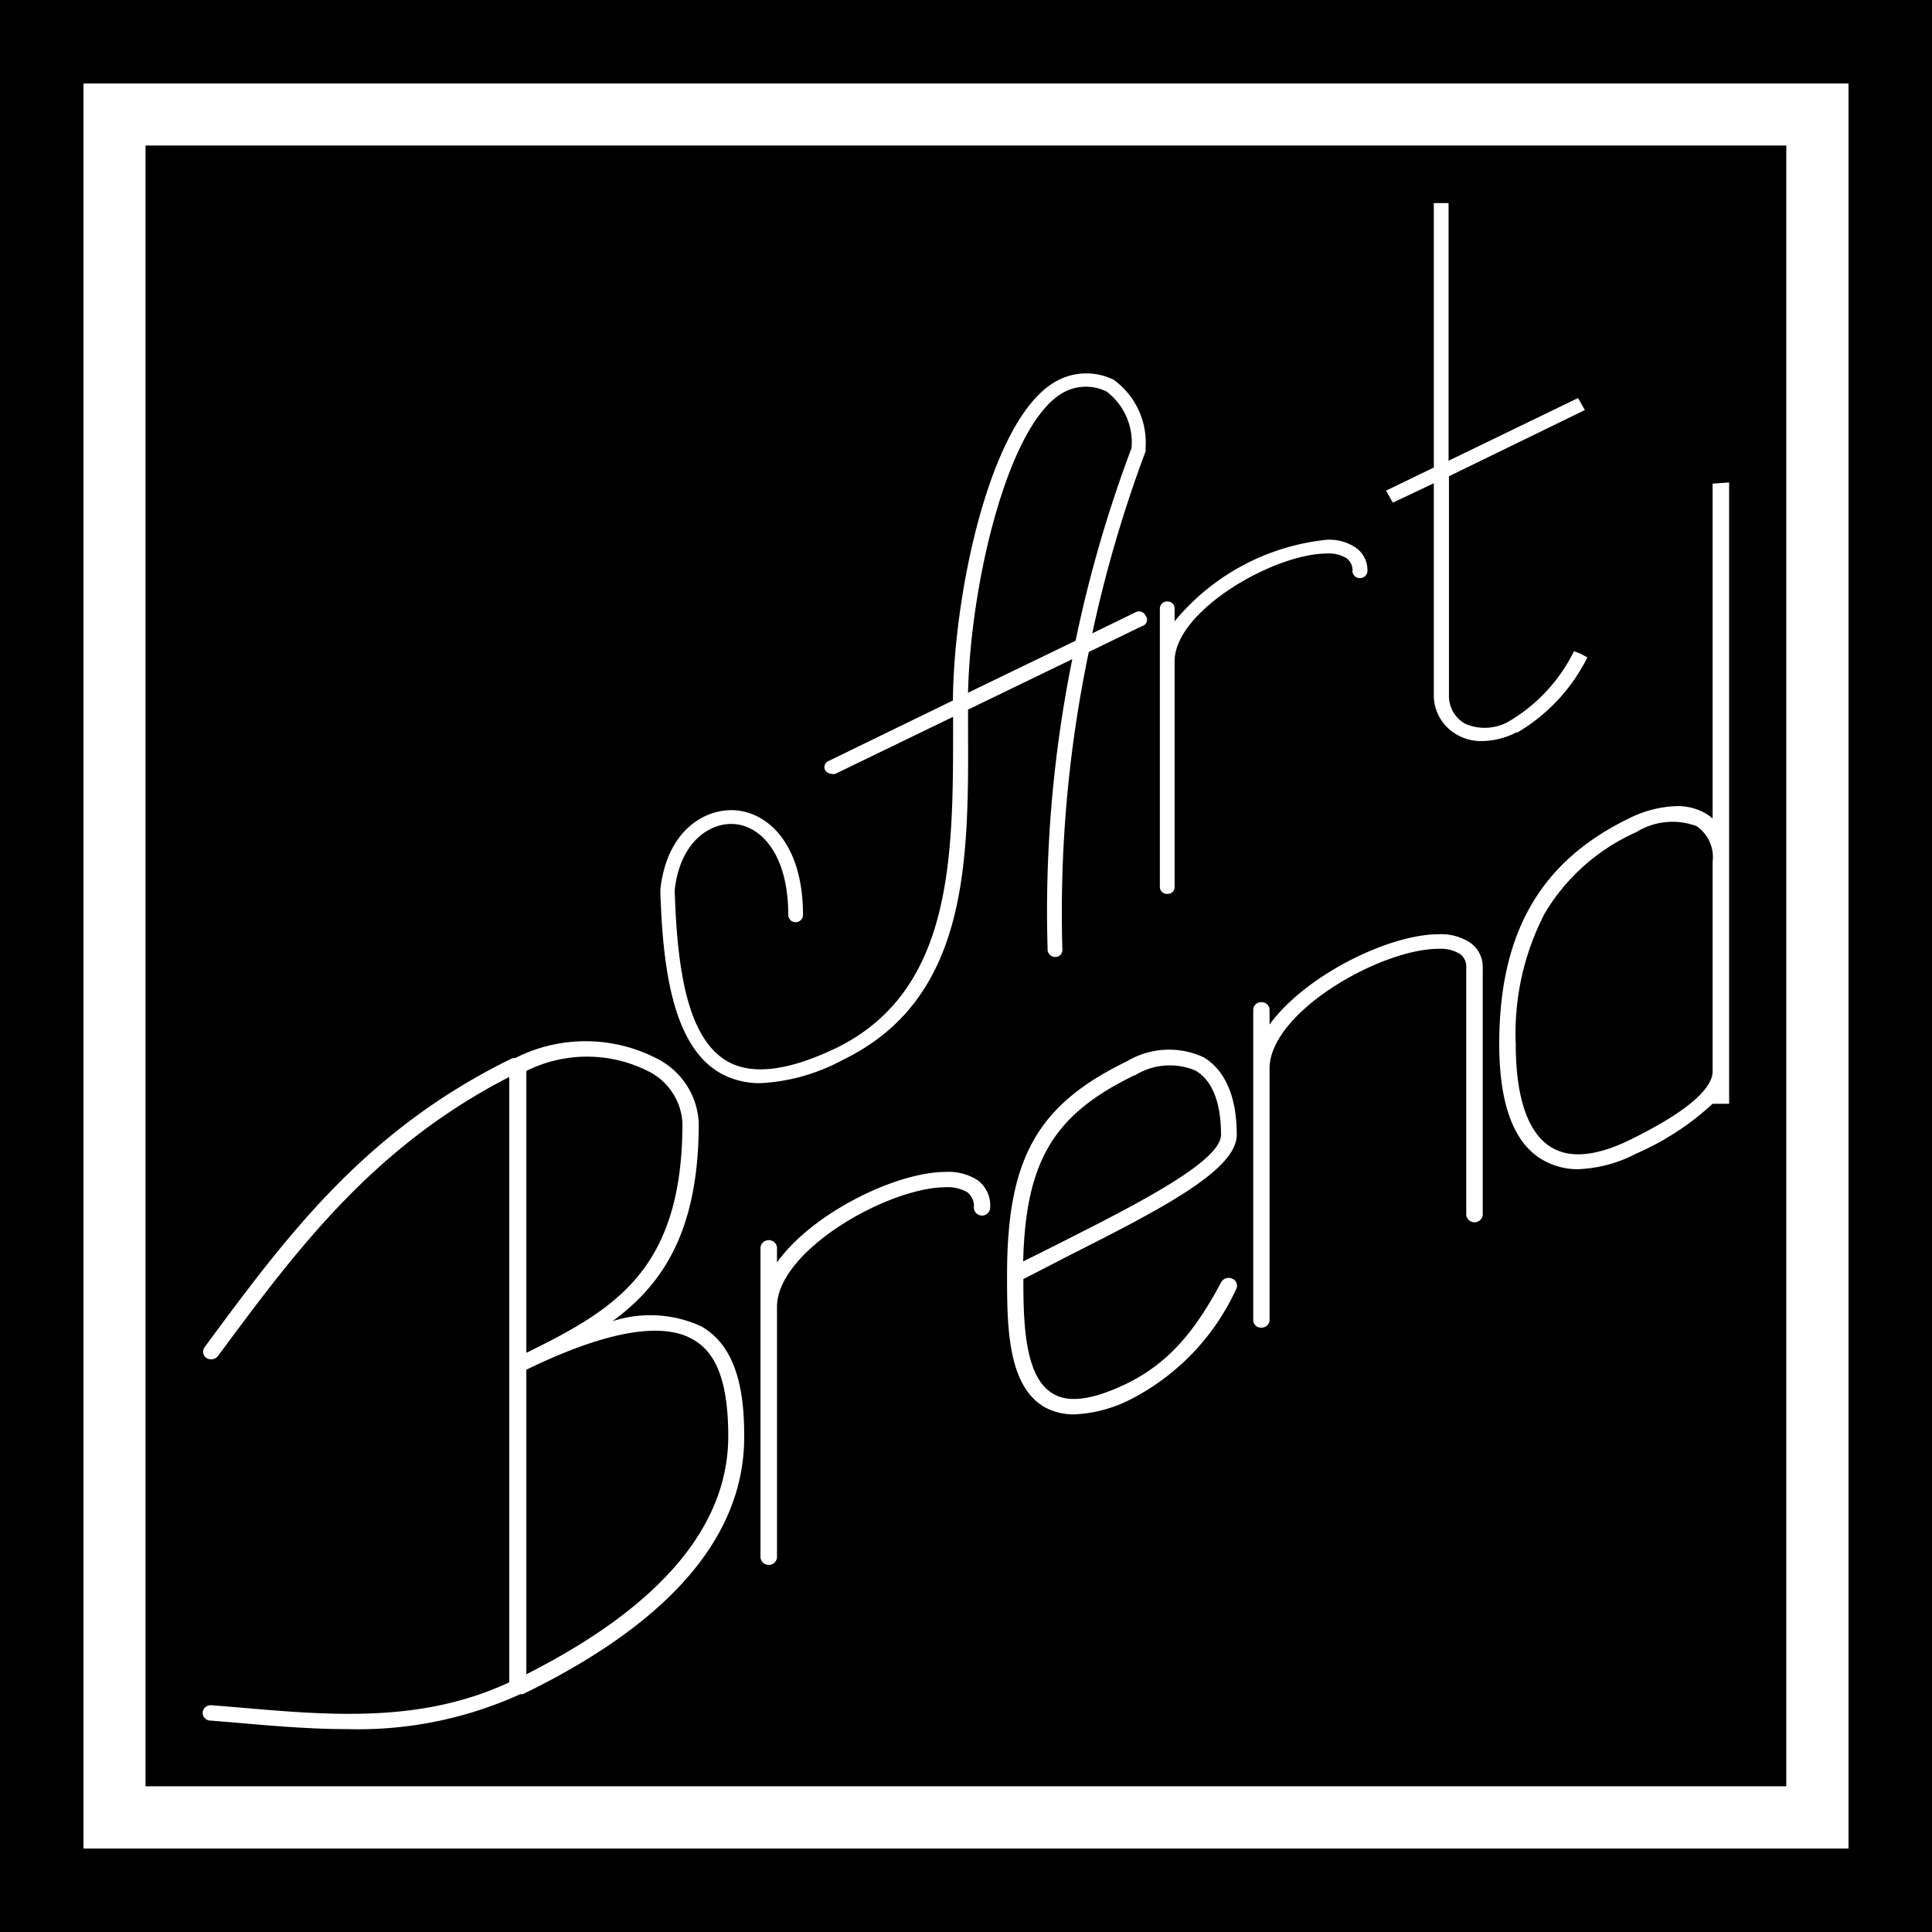 <svg xmlns="http://www.w3.org/2000/svg" viewBox="0 0 99.51 99.51"><rect x="0" y="0" width="99.51" height="99.51" fill="#808080" stroke="none"/><defs><style>.cls-1,.cls-3{stroke:#000;stroke-miterlimit:10;}.cls-2{fill:#fff;}.cls-3{stroke-width:0.25px;}</style></defs><title>Favicon</title><g id="Layer_2" data-name="Layer 2"><g id="Layer_1-2" data-name="Layer 1"><rect class="cls-1" x="0.5" y="0.5" width="98.51" height="98.51"/><rect class="cls-2" x="4.3" y="4.3" width="90.91" height="90.91"/><rect class="cls-3" x="7.62" y="7.62" width="84.26" height="84.26"/><path class="cls-2" d="M70.43,29.45a.39.39,0,0,1-.77,0,.77.77,0,0,0-.31-.7,1.71,1.71,0,0,0-1-.24c-2.73,0-7.85,2.95-7.85,5.55V45.7a.35.35,0,0,1-.38.34.36.36,0,0,1-.38-.34V31.33a.37.37,0,0,1,.38-.35.36.36,0,0,1,.38.35V32a11.71,11.71,0,0,1,7.85-4.2,2.46,2.46,0,0,1,1.44.38A1.41,1.41,0,0,1,70.43,29.45Z"/><path class="cls-2" d="M51,62.19a.42.42,0,0,1-.84,0,.89.89,0,0,0-.35-.79,2,2,0,0,0-1.08-.25c-3,0-8.71,3.27-8.71,6.16V80.24a.43.43,0,0,1-.85,0v-16a.43.43,0,0,1,.85,0v.78c1.81-2.53,6.12-4.66,8.71-4.66a2.79,2.79,0,0,1,1.6.41A1.62,1.62,0,0,1,51,62.19Z"/><path class="cls-2" d="M76.37,49.77V62.59a.43.43,0,0,1-.85,0V49.82a.79.79,0,0,0-.33-.69,1.9,1.9,0,0,0-1.09-.26c-3,0-8.71,3.27-8.71,6.17V68a.4.4,0,0,1-.42.38.39.39,0,0,1-.42-.38V52a.4.4,0,0,1,.42-.38.4.4,0,0,1,.42.38v.77c1.82-2.51,6.12-4.65,8.71-4.65a2.71,2.71,0,0,1,1.6.42A1.51,1.51,0,0,1,76.37,49.77Z"/><path class="cls-2" d="M76.37,49.77a.61.61,0,0,1,0,.14.25.25,0,0,1,0,.08"/><path class="cls-2" d="M58.46,31.55l-2.2,1.07A66.43,66.43,0,0,1,59,23.26a.27.27,0,0,0,0-.12,4,4,0,0,0-1.64-3.58,3.19,3.19,0,0,0-3.07.14c-3.31,2-5.16,10.84-5.21,16.38L42.67,39.2a.34.34,0,0,0-.17.47.41.41,0,0,0,.35.19.35.35,0,0,0,.17,0l6.07-2.94v.58c0,6.64,0,13.52-6,16.47-2.43,1.17-4.31,1.42-5.58.72-2.22-1.22-2.64-5.17-2.76-8.83.26-2.43,1.74-3.47,3-3.42,1.42.06,2.85,1.54,2.85,4.68a.38.38,0,0,0,.76,0c0-3.61-1.79-5.31-3.57-5.39-1.61-.06-3.47,1.16-3.78,4.11.12,3.9.6,8.06,3.14,9.46a4.17,4.17,0,0,0,2,.49,9.93,9.93,0,0,0,4.26-1.2c6.5-3.14,6.48-10.23,6.45-17.1v-.94l5.37-2.6a65.49,65.49,0,0,0-1.27,15,.39.39,0,0,0,.4.34.36.36,0,0,0,.36-.37,65.49,65.49,0,0,1,1.36-15.34l2.74-1.33A.34.34,0,0,0,59,31.7.38.38,0,0,0,58.46,31.55ZM55.4,33h0l-5.54,2.68c.12-5.5,2-13.7,4.82-15.41A2.4,2.4,0,0,1,57,20.17a3.29,3.29,0,0,1,1.28,2.91A66.56,66.56,0,0,0,55.4,33Z"/><path class="cls-2" d="M81.76,33.86a9.3,9.3,0,0,1-3.61,3.87l-.06,0a4,4,0,0,1-1.75.44,2.47,2.47,0,0,1-1.3-.33,2.33,2.33,0,0,1-1.19-2.08V24.89l-2.11,1-.35-.62,2.46-1.19V10.46h.76V23.73l6.67-3.23.35.62-7,3.41V35.79a1.64,1.64,0,0,0,.82,1.48,2.5,2.5,0,0,0,2.26-.11l0,0a8.59,8.59,0,0,0,3.36-3.62l.36.14Z"/><line class="cls-2" x1="31.55" y1="68.05" x2="31.54" y2="68.06"/><path class="cls-2" d="M36.11,68.31a6.29,6.29,0,0,0-4.56-.26c2.63-1.93,4.44-4.7,4.44-10.2a3.91,3.91,0,0,0-2.2-3.35,8,8,0,0,0-7.26,0l-.05,0-.08,0c-7.6,3.7-11.62,9.14-15.87,14.9a.39.39,0,0,0,.11.55.45.45,0,0,0,.59-.11c4.09-5.53,8-10.77,15-14.37V86.65c-4.54,2.11-9.18,1.71-14.1,1.28l-1.24-.1a.41.41,0,0,0-.45.37.4.4,0,0,0,.39.42l1.23.1c1.93.17,3.87.34,5.82.34a20.17,20.17,0,0,0,8.92-1.8l.05,0,.08,0c7.56-3.67,11.4-8.12,11.4-13.24C38.35,71,37.64,69.18,36.11,68.31Zm-9,1.36V55.16a7,7,0,0,1,6.25,0,3.17,3.17,0,0,1,1.79,2.68c0,7.58-3.5,9.6-8,11.82h0l-.06,0A.09.09,0,0,1,27.1,69.67Zm0,16.57V70.55c4.1-2,7-2.48,8.58-1.56,1.25.7,1.82,2.28,1.82,5C37.5,78.63,34,82.75,27.1,86.24Z"/><line class="cls-2" x1="31.55" y1="68.05" x2="31.54" y2="68.06"/><path class="cls-2" d="M63.47,65.86a.44.44,0,0,0-.57.18c-1.25,2.33-2.57,4.11-4.9,5.24-1.67.8-2.94,1-3.75.51-1.49-.84-1.54-3.71-1.54-5.91l2.37-1.22c4.62-2.34,8.62-4.37,8.62-6.21,0-2.48-.94-3.54-1.72-4a4.23,4.23,0,0,0-3.93.21c-4.62,2.24-6.18,5-6.18,11h0c0,2.55,0,5.71,1.94,6.82a3.1,3.1,0,0,0,1.51.37A7.07,7.07,0,0,0,58.38,72a12,12,0,0,0,5.28-5.58A.39.39,0,0,0,63.47,65.86Zm-5-10.48a3.39,3.39,0,0,1,3.1-.24c.86.49,1.32,1.63,1.32,3.31,0,1.37-4.35,3.58-8.19,5.52-.65.33-1.31.66-2,1C52.83,59.77,54.29,57.39,58.44,55.38Z"/><path class="cls-2" d="M88.21,24.91V42.16a2.21,2.21,0,0,0-.39-.28,2.87,2.87,0,0,0-1.46-.36,5.85,5.85,0,0,0-2.47.64c-4.55,2.21-6.67,5.89-6.67,11.61,0,3.14.77,5.17,2.29,6a3.54,3.54,0,0,0,1.78.45,7,7,0,0,0,3-.81,14,14,0,0,0,3.92-2.56h.85v-32Zm0,30.28c0,.66-.75,1.81-4.32,3.55-1.66.8-3,.93-3.94.38-1.23-.7-1.88-2.54-1.88-5.35a13.43,13.43,0,0,1,1.49-6.72,10.41,10.41,0,0,1,4.72-4.19,3.54,3.54,0,0,1,3.1-.31,1.93,1.93,0,0,1,.83,1.84Z"/></g></g></svg>